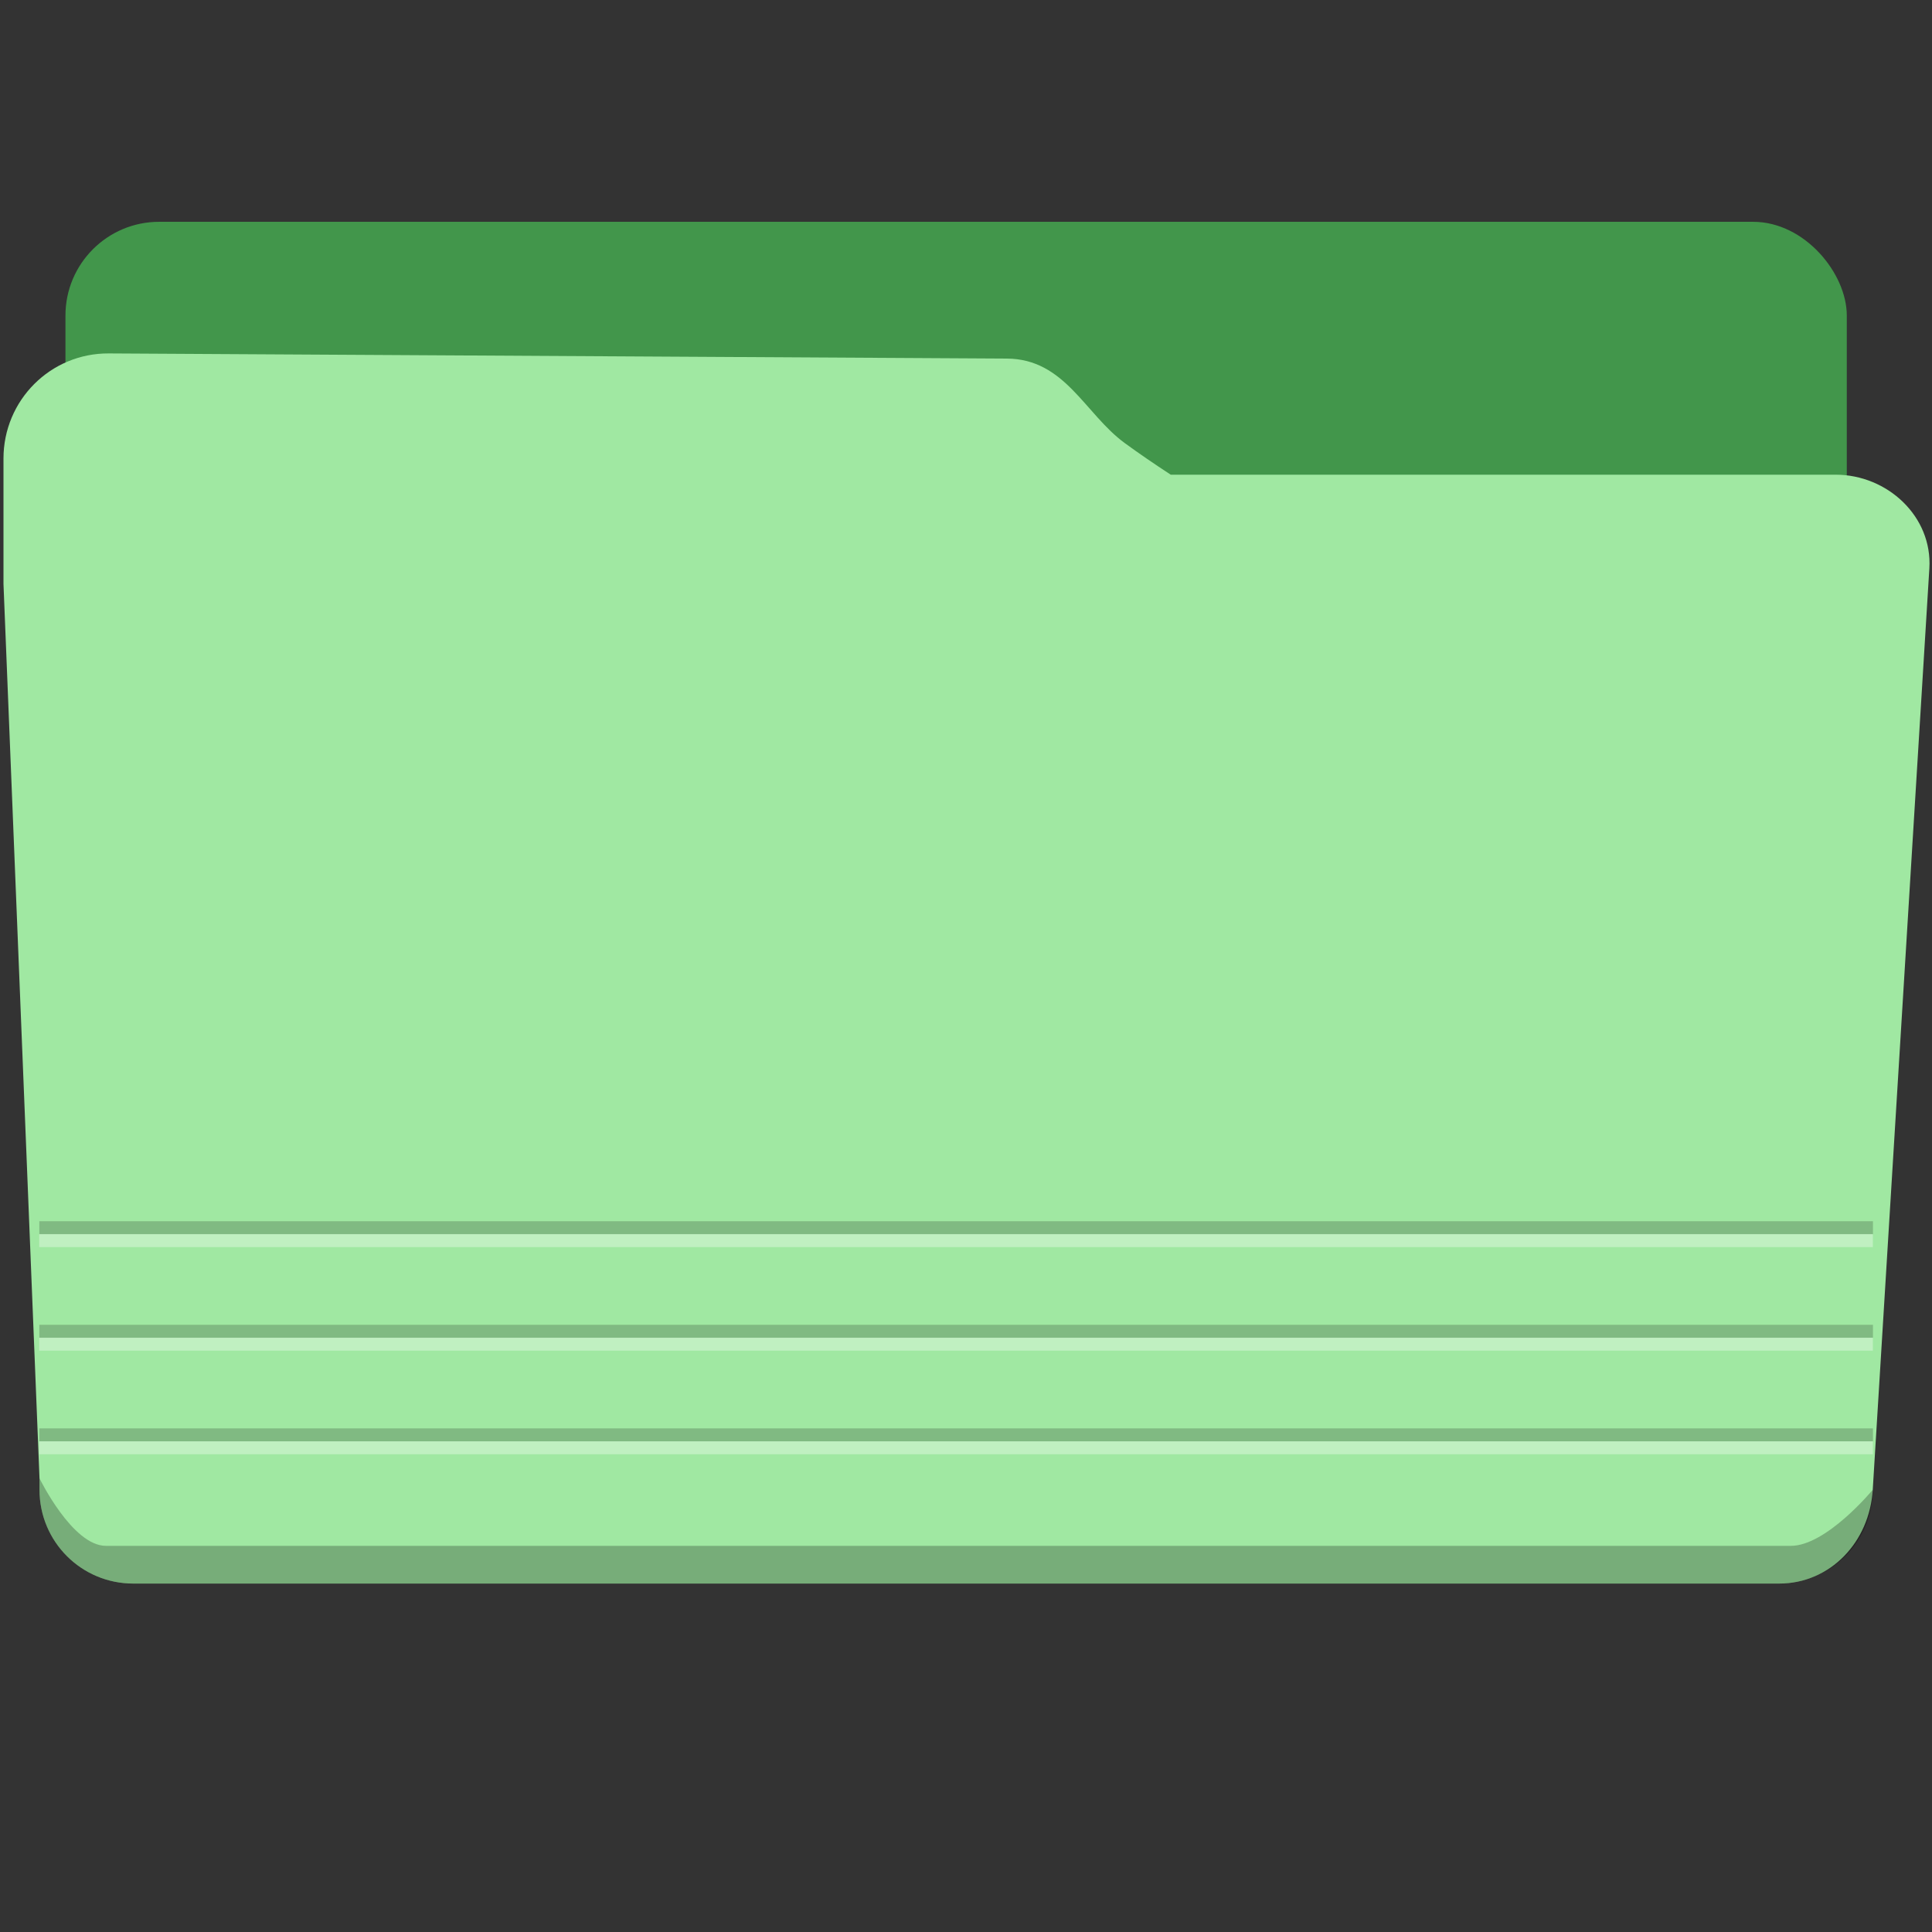 <?xml version="1.0" encoding="UTF-8" standalone="no"?>
<svg
   xmlns:osb="http://www.openswatchbook.org/uri/2009/osb"
   xmlns:dc="http://purl.org/dc/elements/1.1/"
   xmlns:cc="http://creativecommons.org/ns#"
   xmlns:rdf="http://www.w3.org/1999/02/22-rdf-syntax-ns#"
   xmlns:svg="http://www.w3.org/2000/svg"
   xmlns="http://www.w3.org/2000/svg"
   xmlns:sodipodi="http://sodipodi.sourceforge.net/DTD/sodipodi-0.dtd"
   xmlns:inkscape="http://www.inkscape.org/namespaces/inkscape"
   height="48"
   width="48"
   viewBox="0 0 48 48"
   id="svg2"
   version="1.1"
   inkscape:version="0.48.4 r9939"
   sodipodi:docname="folder-remote.svg"
   inkscape:export-filename="/home/silerio/.icons/oranchelo/apps/scalable/ristretto1.png"
   inkscape:export-xdpi="90"
   inkscape:export-ydpi="90">
  <rect x="0" y="0" width="48" height="48" fill="#333333" stroke="none"/>
  <defs
     id="defs14">
    <clipPath
       clipPathUnits="userSpaceOnUse"
       id="clipPath4275">
      <path
         style="fill:#424242;fill-opacity:1;stroke:none"
         d="m 63.728,106.454 0,26.705 0,5.342 0,16.021 0,251.023 40.578,0 96.137,0 100.434,0 147.396,0 0,-147.396 0,-151.695 -258.512,0 -85.455,0 -40.578,0 z"
         id="path4277"
         inkscape:connector-curvature="0" />
    </clipPath>
    <filter
       id="filter7554"
       color-interpolation-filters="sRGB"
       inkscape:collect="always">
      <feBlend
         mode="darken"
         in2="BackgroundImage"
         id="feBlend7556"
         inkscape:collect="always" />
    </filter>
    <linearGradient
       osb:paint="solid"
       id="linearGradient5606">
      <stop
         style="stop-color:#000000;stop-opacity:1;"
         offset="0"
         id="stop5608" />
    </linearGradient>
  </defs>
  <sodipodi:namedview
     pagecolor="#ffffff"
     bordercolor="#666666"
     borderopacity="1"
     objecttolerance="10"
     gridtolerance="10"
     guidetolerance="10"
     inkscape:pageopacity="0"
     inkscape:pageshadow="2"
     inkscape:window-width="1360"
     inkscape:window-height="721"
     id="namedview12"
     showgrid="false"
     inkscape:zoom="7.8306452"
     inkscape:cx="21.443773"
     inkscape:cy="30.990398"
     inkscape:window-x="0"
     inkscape:window-y="25"
     inkscape:window-maximized="1"
     inkscape:current-layer="layer6"
     showguides="true"
     inkscape:guide-bbox="true" />
  <g
     inkscape:groupmode="layer"
     id="layer6"
     inkscape:label="Capa#1"
     style="display:inline"
     transform="translate(0,-464)">
    <g
       id="g3836"
       transform="matrix(0.095,0,0,0.095,-0.764,458.916)">
      <rect
         ry="24.51"
         y="111.522"
         x="25.161"
         height="177.763"
         width="465.862"
         id="rect3771"
         style="color:#000000;fill:#42964b;fill-opacity:1;fill-rule:nonzero;stroke:none;stroke-width:0.977;marker:none;visibility:visible;display:inline;overflow:visible;enable-background:accumulate" />
      <path
         inkscape:connector-curvature="0"
         id="rect3923-6"
         d="m 36.483,145.946 c -15.245,-0.087 -27.531,12.255 -27.531,27.5 l 0,32.75 9.421,233.929 0,3 c 0,13.579 10.953,24.531 24.531,24.531 l 3,0 220.062,0 207.312,0 c 13.579,0 23.699,-10.978 24.531,-24.531 l 14.805,-240.967 c 0.833,-13.553 -10.953,-24.5 -24.531,-24.5 l -173.869,0 c -4.275,-2.792 -8.316,-5.559 -12,-8.25 -10.475,-7.652 -15.62,-22.029 -30.865,-22.116 z"
         style="color:#000000;fill:#a0e8a2;fill-opacity:1;fill-rule:nonzero;stroke:none;stroke-width:1.4;marker:none;visibility:visible;display:inline;overflow:visible;enable-background:accumulate"
         sodipodi:nodetypes="ssccssccsssscsss" />
      <path
         sodipodi:nodetypes="cssccscssc"
         style="color:#000000;fill:#000000;fill-opacity:0.255;fill-rule:nonzero;stroke:none;stroke-width:1.4;marker:none;visibility:visible;display:inline;overflow:visible;enable-background:accumulate"
         d="m 18.373,440.125 0,3 c 0,13.579 10.953,24.531 24.531,24.531 l 3,0 220.062,0 207.312,0 c 13.579,0 24.531,-10.953 24.531,-24.531 0,0 -12.088,14.668 -21.42,14.668 l -440.633,0 c -8.812,0 -17.385,-17.668 -17.385,-17.668 z"
         id="path3795"
         inkscape:connector-curvature="0" />
      <g
         id="g3801">
        <path
           style="fill:none;stroke:#000000;stroke-width:3.398;stroke-linecap:butt;stroke-linejoin:miter;stroke-miterlimit:4;stroke-opacity:0.201;stroke-dasharray:none"
           d="m 18.328,374.591 479.537,0"
           id="path3797"
           inkscape:connector-curvature="0" />
        <path
           inkscape:connector-curvature="0"
           id="path3799"
           d="m 18.297,377.958 479.537,0"
           style="fill:none;stroke:#ffffff;stroke-width:3.398;stroke-linecap:butt;stroke-linejoin:miter;stroke-miterlimit:4;stroke-opacity:0.337;stroke-dasharray:none" />
      </g>
      <g
         transform="translate(0,27.09)"
         id="g3805">
        <path
           inkscape:connector-curvature="0"
           id="path3807"
           d="m 18.328,374.591 479.537,0"
           style="fill:none;stroke:#000000;stroke-width:3.398;stroke-linecap:butt;stroke-linejoin:miter;stroke-miterlimit:4;stroke-opacity:0.201;stroke-dasharray:none" />
        <path
           style="fill:none;stroke:#ffffff;stroke-width:3.398;stroke-linecap:butt;stroke-linejoin:miter;stroke-miterlimit:4;stroke-opacity:0.337;stroke-dasharray:none"
           d="m 18.297,377.958 479.537,0"
           id="path3809"
           inkscape:connector-curvature="0" />
      </g>
      <g
         transform="translate(0,54.18)"
         id="g3811">
        <path
           style="fill:none;stroke:#000000;stroke-width:3.398;stroke-linecap:butt;stroke-linejoin:miter;stroke-miterlimit:4;stroke-opacity:0.201;stroke-dasharray:none"
           d="m 18.328,374.591 479.537,0"
           id="path3813"
           inkscape:connector-curvature="0" />
        <path
           inkscape:connector-curvature="0"
           id="path3815"
           d="m 18.297,377.958 479.537,0"
           style="fill:none;stroke:#ffffff;stroke-width:3.398;stroke-linecap:butt;stroke-linejoin:miter;stroke-miterlimit:4;stroke-opacity:0.337;stroke-dasharray:none" />
      </g>
    </g>
  </g>
</svg>
